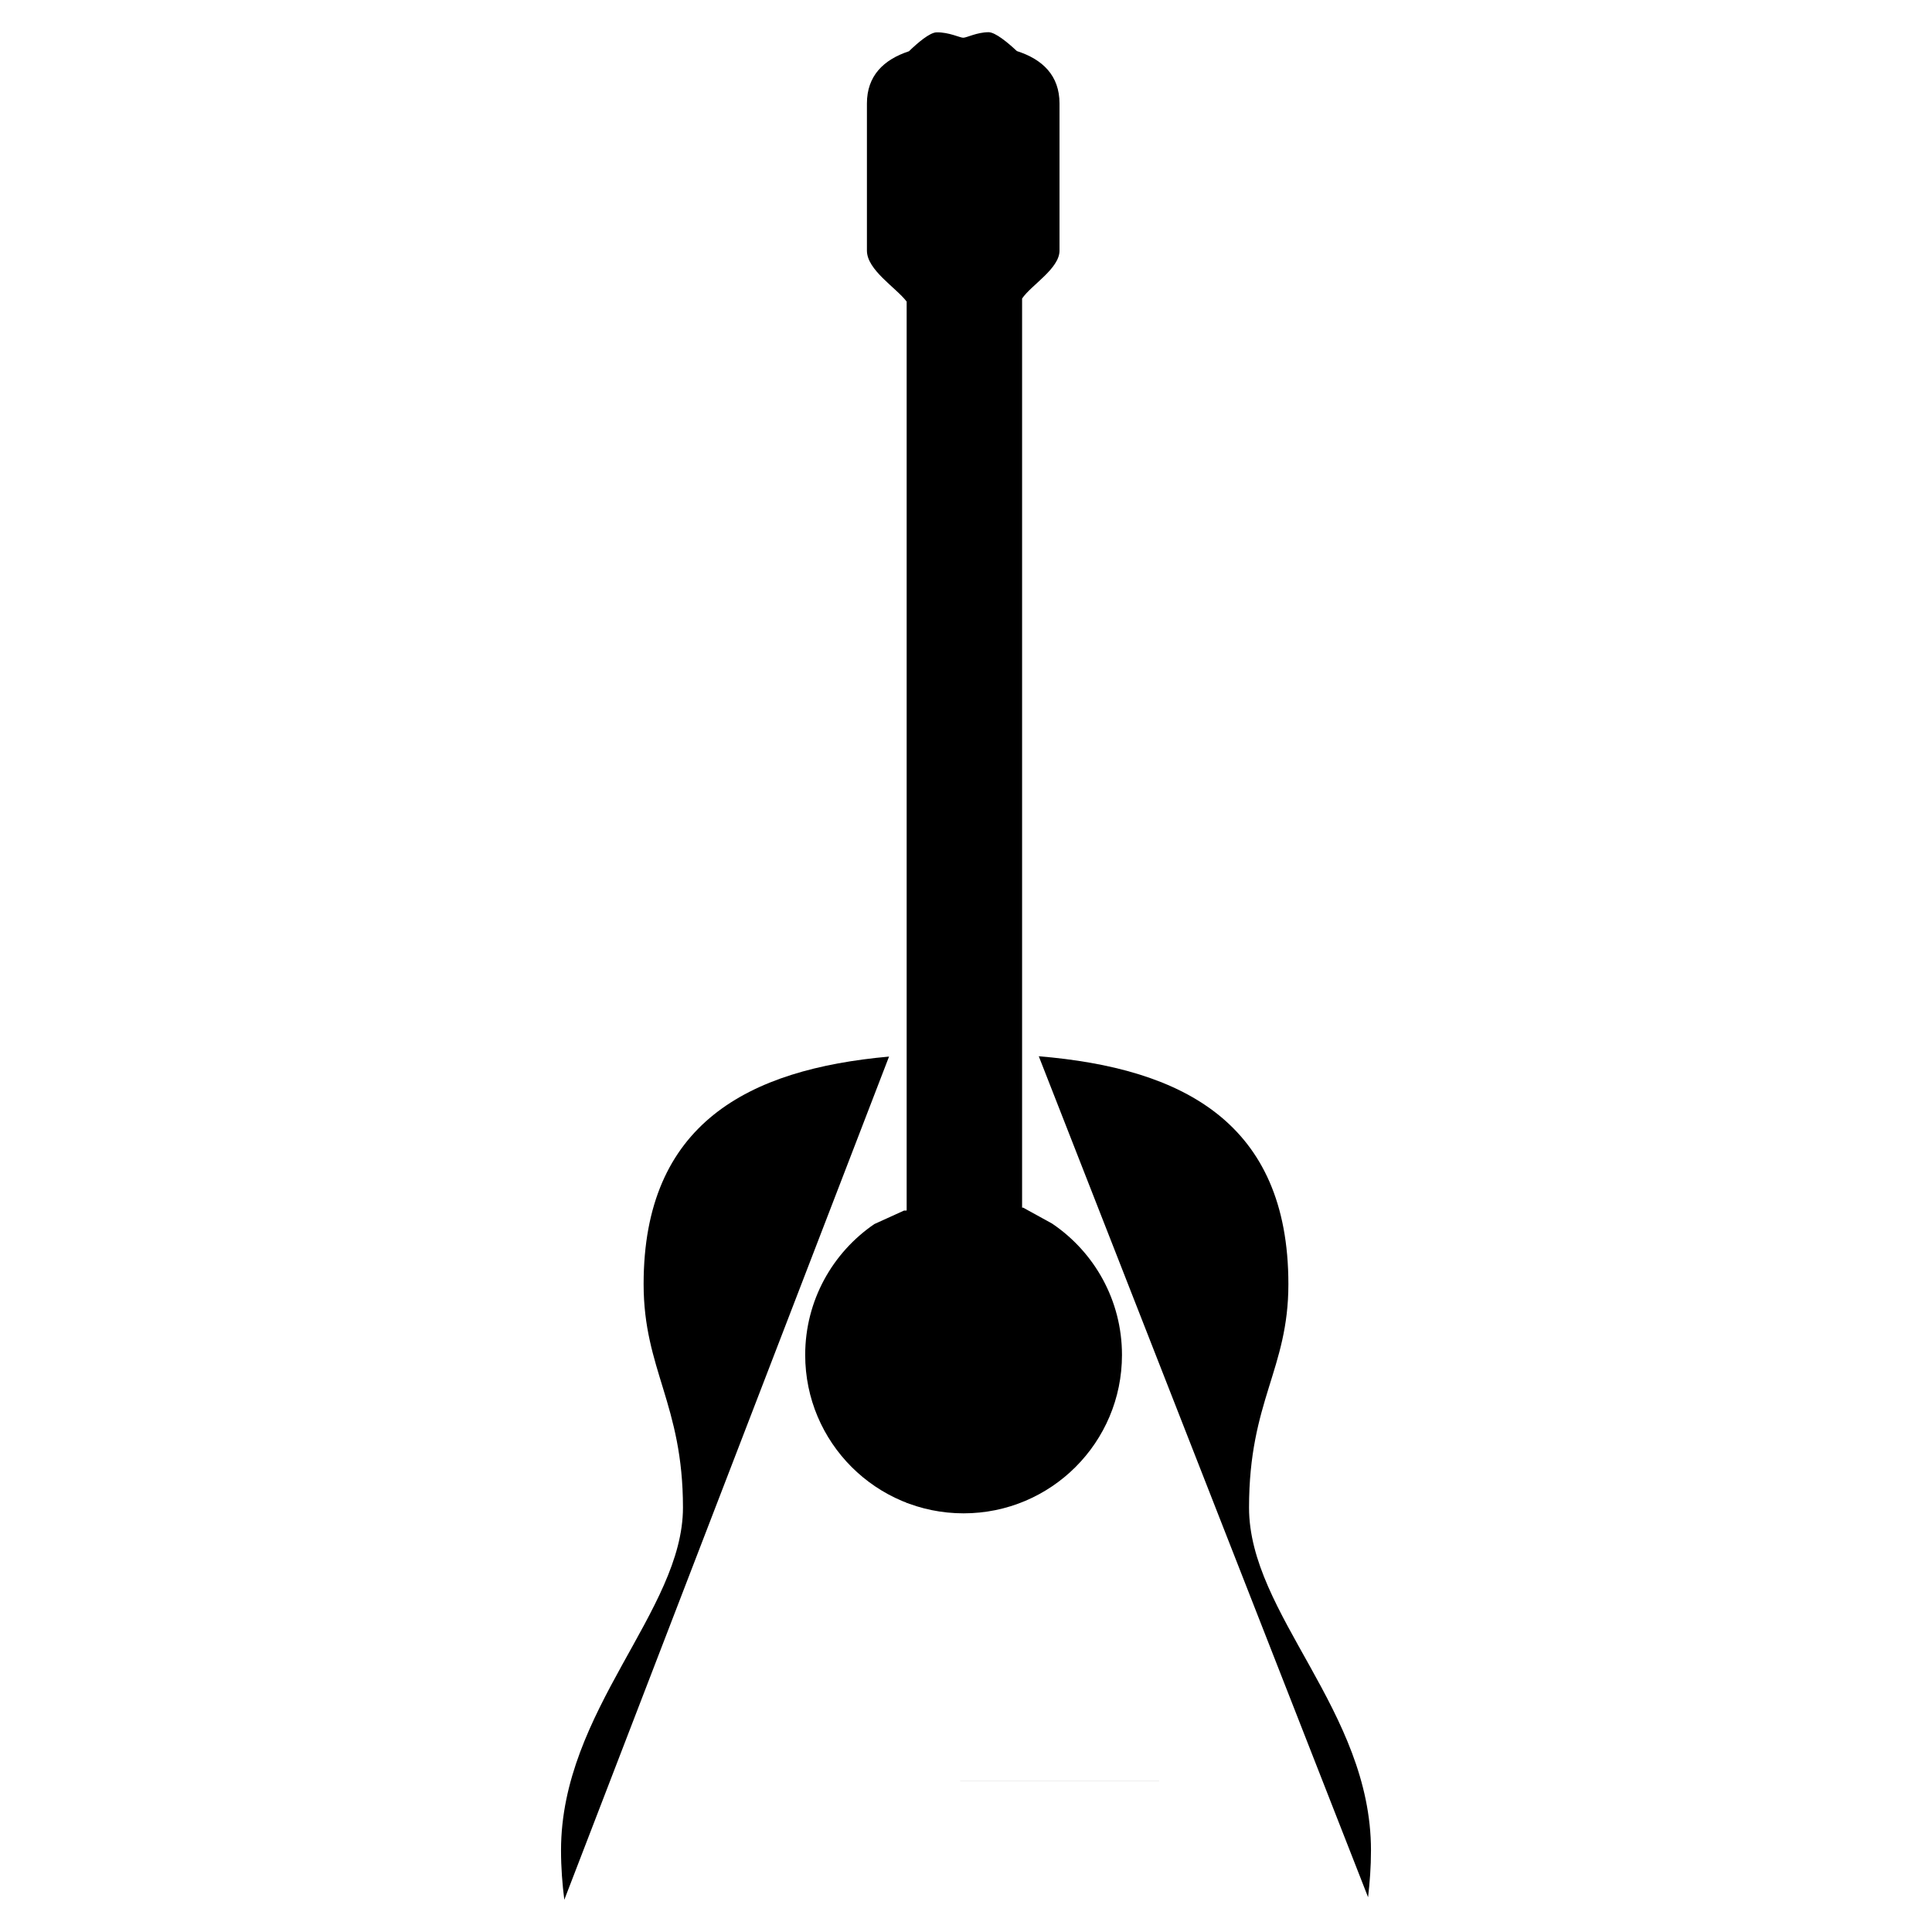 <svg version="1.1" id="Layer_1" xmlns="http://www.w3.org/2000/svg" xmlns:xlink="http://www.w3.org/1999/xlink" x="0px" y="0px"
	 width="400px" height="400px" viewBox="0 0 60 60" style="enable-background:new 0 0 60 60;" xml:space="preserve">
<path d="M42.487,58.92c0.053-0.463,0.09-0.94,0.09-1.455c0-4.35-3.787-7.328-3.787-10.645s1.222-4.286,1.222-6.941
						c0-5.035-3.313-6.707-7.752-7.076"/>
<path d="M27.61,32.813c-4.375,0.394-7.622,2.08-7.622,7.065c0,2.655,1.222,3.729,1.222,6.941
						c0,3.211-3.787,6.295-3.787,10.645c0,0.545,0.041,1.049,0.102,1.535"/>
<path d="M28.074,37.596l-0.92,0.418c-1.297,0.886-2.148,2.376-2.148,4.065c0,2.718,2.202,4.919,4.919,4.919
					s4.919-2.201,4.919-4.919c0-1.698-0.86-3.195-2.169-4.079l-0.901-0.496"/>
<path d="M31.742,46.609V9.271c0.281-0.417,1.162-0.928,1.162-1.488v-4.57c0-0.866-0.525-1.371-1.324-1.627
			C31.301,1.325,30.911,1,30.7,1c-0.363,0.002-0.678,0.172-0.787,0.172c-0.099,0-0.443-0.174-0.824-0.168
			c-0.215,0.003-0.594,0.33-0.861,0.588c-0.787,0.259-1.305,0.762-1.305,1.621v4.57c0,0.604,0.908,1.151,1.234,1.583v37.311"/>
<path d="M 35.997,55.30 L 35.997,55.303 24.183,55.303 24.183,55.303"/>
</svg>